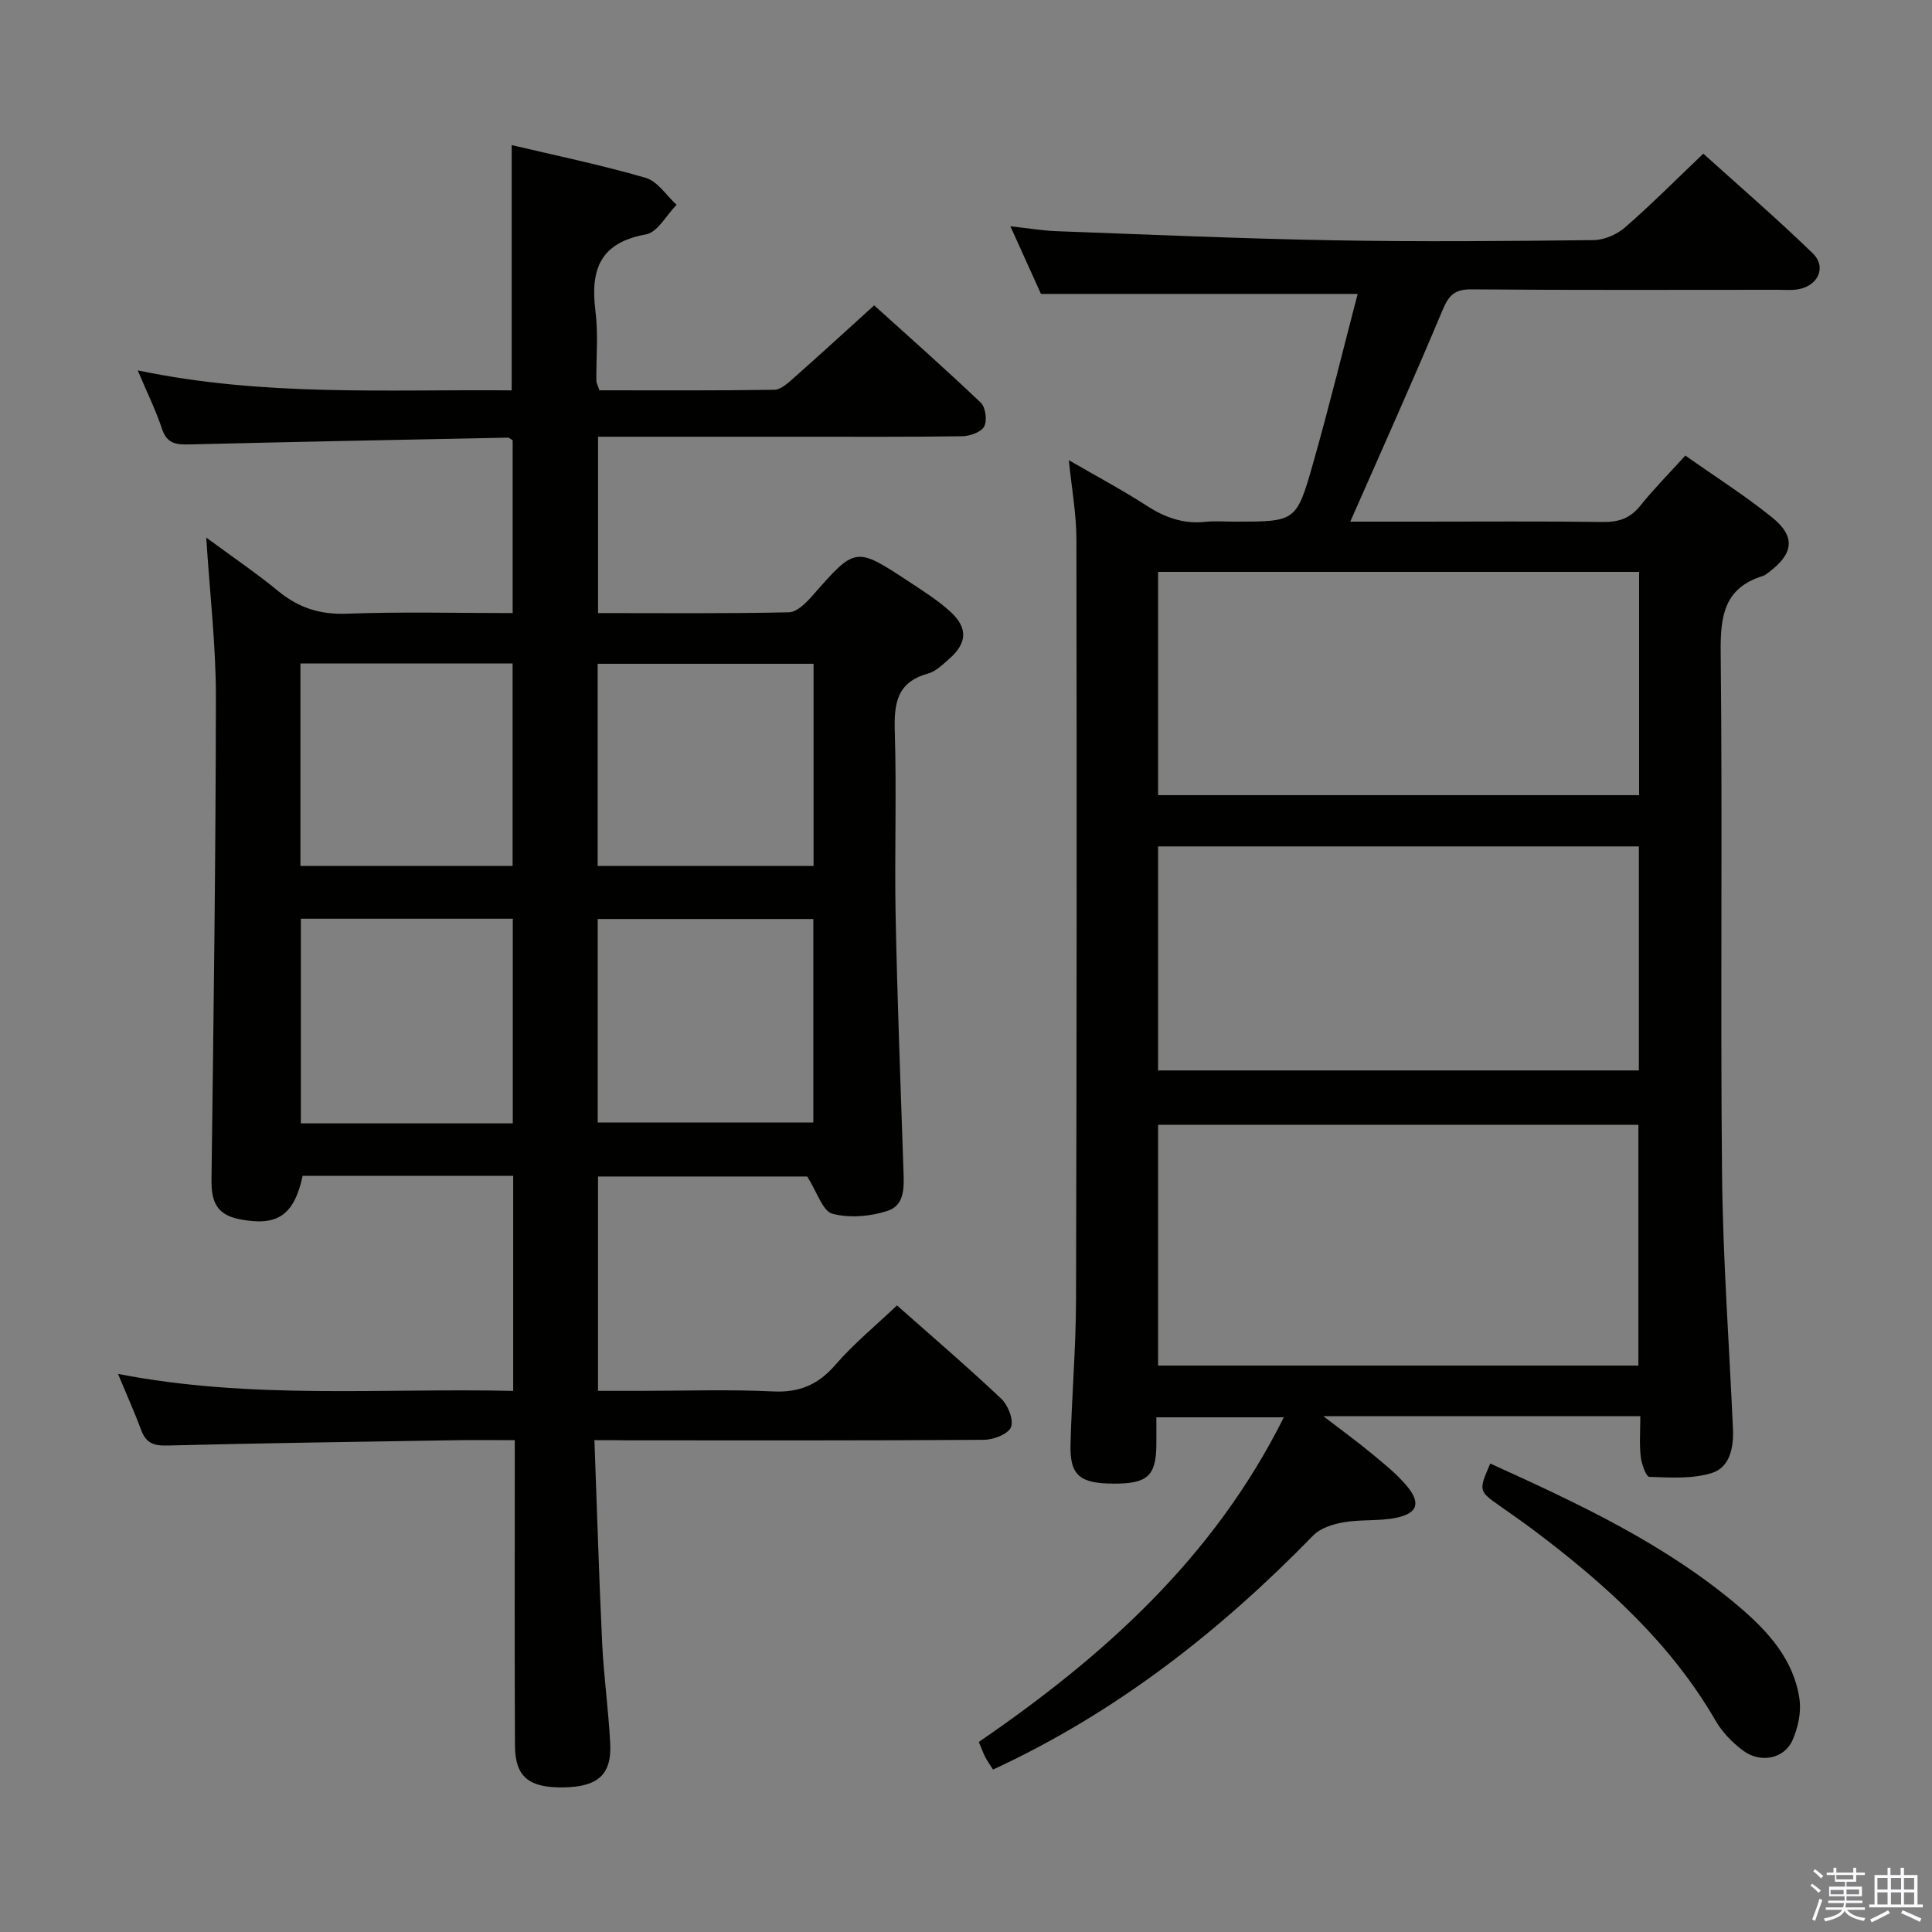 <svg enable-background="new 0 0 400 400" viewBox="0 0 400 400" xmlns="http://www.w3.org/2000/svg"><rect x="0" y="0" width="400" height="400" fill="#808080" stroke="none"/><path d="m374.8 390.4.4-.4c.7.5 1.3 1 1.8 1.4l-.5.5c-.5-.6-1.1-1.1-1.7-1.5zm1 7.3-.6-.3c.5-1.4 1.1-2.8 1.5-4.3.2.1.4.2.6.3-.5 1.3-1 2.8-1.5 4.3zm-.4-10.3.4-.4c.4.3 1 .8 1.7 1.4l-.5.5c-.4-.5-1-1-1.6-1.5zm2.5.3h1.7v-1h.6v1h3.5v-1h.6v1h1.8v.5h-1.8v1.4h-2v1h3.2v2h-3.2v.9h3.3v.5h-3.4c0 .3-.1.6-.1.9h4v.5h-3.7c.7.9 1.9 1.5 3.8 1.7-.1.2-.2.4-.3.6-2.1-.4-3.5-1.1-4-2.1-.4 1-1.8 1.7-4 2.2-.1-.2-.2-.4-.3-.6 2.1-.4 3.4-1 3.8-1.8h-3.4v-.5h3.6c.1-.3.1-.6.2-.9h-3.3v-.5h3.4c0-.3 0-.6 0-.9h-3.2v-2h3.3v-1h-2.1v-1.4h-1.7v-.5zm1.1 3.5v1h2.7c0-.3 0-.4 0-.4 0-.2 0-.2 0-.2 0-.1 0-.2 0-.3h-2.7zm1.2-3v.9h3.5v-.9zm4.7 3h-2.6v.6.4h2.6z" fill="#fbfafc"/><path d="m393.6 386.7h.6v1.5h2.8v6.1h1.1v.6h-11.1v-.6h1.1v-6.1h2.7v-1.5h.6v1.5h2.1v-1.5zm-2.7 8.8.4.6c-1.2.6-2.5 1.3-3.8 1.9-.1-.2-.2-.4-.3-.6 1.2-.6 2.5-1.2 3.7-1.9zm-2.2-6.7v2.4h2.1v-2.4zm0 3v2.5h2.1v-2.5zm2.8-3v2.4h2.1v-2.4zm0 3v2.5h2.1v-2.5zm6 6.1c-1.4-.7-2.7-1.3-3.9-1.8l.3-.6c1.5.6 2.7 1.2 3.9 1.7zm-1.2-9.1h-2.1v2.4h2.1zm-2.1 3v2.5h2.1v-2.5z" fill="#fbfafc"/><g fill="#010100"><path d="m123.07 298.17c.54 14.47.94 28.24 1.6 41.99.33 6.97 1.32 13.9 1.67 20.87.32 6.39-2.58 8.92-9.66 9.03-7.17.11-10.02-2.17-10.06-8.62-.1-19-.04-38-.04-57 0-1.95 0-3.9 0-6.27-4.51 0-8.32-.05-12.12.01-19.98.32-39.96.6-59.93 1.1-2.79.07-4.33-.58-5.29-3.18-1.32-3.56-2.89-7.04-4.81-11.65 27.59 5.37 54.6 2.9 81.82 3.52 0-15.12 0-29.69 0-44.53-14.76 0-29.18 0-43.59 0-1.79 8.3-5.34 10.5-13.05 8.99-4.91-.96-5.87-3.82-5.82-8.22.42-33.31.88-66.62.91-99.93.01-10.61-1.25-21.22-2-32.98 5.48 4.04 10.37 7.35 14.92 11.09 4.19 3.44 8.6 4.87 14.12 4.67 11.31-.42 22.64-.13 34.4-.13 0-12.13 0-23.99 0-35.78-.43-.24-.72-.55-1-.54-21.95.44-43.9.86-65.85 1.4-2.72.07-4.7-.08-5.74-3.19-1.28-3.87-3.11-7.56-5.04-12.14 26.14 5.48 51.74 3.91 77.43 4.14 0-16.93 0-33.49 0-50.78 9 2.13 18.47 4.09 27.74 6.78 2.47.71 4.29 3.66 6.4 5.58-2.1 2.13-3.94 5.71-6.34 6.13-9.53 1.69-11.54 7.32-10.46 15.85.61 4.76.14 9.65.19 14.48.01.46.29.93.64 1.95 11.98 0 24.09.08 36.2-.11 1.37-.02 2.86-1.42 4.05-2.47 5.37-4.74 10.64-9.59 16.63-15.01 6.75 6.1 14.54 12.99 22.07 20.15 1 .95 1.36 3.73.7 4.94-.65 1.18-2.98 1.99-4.58 2.01-11.16.17-22.33.09-33.5.1-13.81 0-27.62 0-41.86 0v36.51c13.29 0 26.41.13 39.53-.16 1.7-.04 3.63-2.04 4.96-3.56 8.83-10.03 8.8-10.09 19.98-2.72 2.91 1.92 5.9 3.8 8.46 6.14 3.67 3.35 3.5 6.49-.17 9.73-1.36 1.2-2.82 2.65-4.48 3.11-6.58 1.81-7.02 6.4-6.84 12.2.39 12.65-.08 25.33.17 37.99.35 17.46 1.02 34.91 1.61 52.36.12 3.42.45 7.44-3.23 8.66-3.57 1.18-7.91 1.55-11.47.61-2.01-.53-3.13-4.43-5.22-7.71-13.39 0-28.14 0-43.31 0v44.38h8.74c9.17 0 18.35-.32 27.49.12 5.49.27 9.36-1.4 12.93-5.52 3.79-4.37 8.33-8.1 12.74-12.29 7.04 6.24 14.48 12.61 21.6 19.33 1.4 1.33 2.61 4.4 2 5.89-.59 1.44-3.64 2.6-5.62 2.61-24.5.17-49 .11-73.5.11-1.96-.04-3.95-.04-7.12-.04zm.68-65.77h44.64c0-14.32 0-28.2 0-42.13-15.06 0-29.68 0-44.64 0zm44.69-53.12c0-14.42 0-28.16 0-41.85-15.12 0-29.84 0-44.7 0v41.85zm-62.31 0c0-14.26 0-28.11 0-41.91-14.88 0-29.31 0-43.93 0v41.91zm-43.84 10.93v42.37h43.88c0-14.19 0-28.21 0-42.37-14.73 0-29.04 0-43.88 0z"/><path d="m339.61 293.21c-21.98 0-43.12 0-65.62 0 3.9 2.99 7 5.25 9.95 7.69 2.55 2.11 5.2 4.21 7.31 6.73 2.96 3.54 2.27 5.69-2.2 6.61-3.53.73-7.28.31-10.85.93-2.22.38-4.83 1.2-6.32 2.74-19.32 19.83-40.79 36.67-66.29 48.46-.6-.96-1.16-1.74-1.6-2.58-.45-.87-.78-1.81-1.34-3.14 25.79-17.67 48.63-38.09 63.15-67.21-9.03 0-17.37 0-26.39 0 0 1.99.03 3.95 0 5.89-.1 6.25-1.88 7.85-8.76 7.84-7.12-.01-9.17-1.69-9.01-8.13.25-9.98 1.12-19.95 1.14-29.92.15-52.49.16-104.98.08-157.47-.01-5.26-.98-10.52-1.57-16.37 5.61 3.25 11.01 6.12 16.13 9.43 3.79 2.45 7.64 3.82 12.17 3.33 1.98-.21 4-.04 6-.04 12.62 0 12.82.06 16.22-11.9 3.35-11.77 6.25-23.66 9.28-35.25-22.07 0-43.48 0-65.57 0-1.71-3.79-3.81-8.43-6.33-14 3.76.41 6.61.9 9.48 1.01 19.11.7 38.22 1.55 57.34 1.89 17.99.33 35.99.17 53.99-.04 2.19-.03 4.78-1.18 6.46-2.64 5.39-4.69 10.44-9.77 16.19-15.26 7.27 6.57 15.17 13.37 22.64 20.62 2.99 2.9 1.1 6.83-3.14 7.49-1.3.2-2.66.08-3.99.08-21.16 0-42.33.09-63.49-.09-3.45-.03-4.69 1.16-5.98 4.24-6.13 14.64-12.65 29.11-19.13 43.85h14.35c12.66 0 25.33-.1 37.99.07 3.27.04 5.63-.77 7.71-3.37 2.79-3.48 5.95-6.67 9.32-10.38 6.13 4.33 12.31 8.24 17.97 12.81 4.91 3.97 4.45 7.48-.66 11.33-.4.3-.8.65-1.26.79-8 2.47-8.81 8.26-8.73 15.76.39 35.99-.08 71.99.28 107.98.17 17.62 1.48 35.22 2.26 52.83.17 3.87-.62 8.01-4.43 9.17-4.02 1.23-8.58.92-12.89.78-.66-.02-1.6-2.66-1.77-4.17-.31-2.59-.09-5.25-.09-8.39zm-.4-10.48c0-16.75 0-33.28 0-49.86-33.41 0-66.43 0-99.44 0v49.86zm-99.44-107.49v46.38h99.54c0-15.64 0-30.89 0-46.38-33.2 0-66.11 0-99.54 0zm99.59-56.84c-33.43 0-66.33 0-99.59 0v46.23h99.59c0-15.48 0-30.57 0-46.23z"/><path d="m308.54 303.01c18.33 8.32 36.24 16.66 51.48 29.61 6.04 5.13 11.35 10.96 12.54 19.14.4 2.75-.3 5.97-1.45 8.55-1.72 3.85-6.63 4.81-10.23 2.13-2.21-1.65-4.3-3.8-5.68-6.18-9.28-16.03-22.65-28.11-37.19-39.1-2.38-1.8-4.84-3.51-7.28-5.23-4.63-3.24-4.64-3.23-2.19-8.92z"/></g></svg>